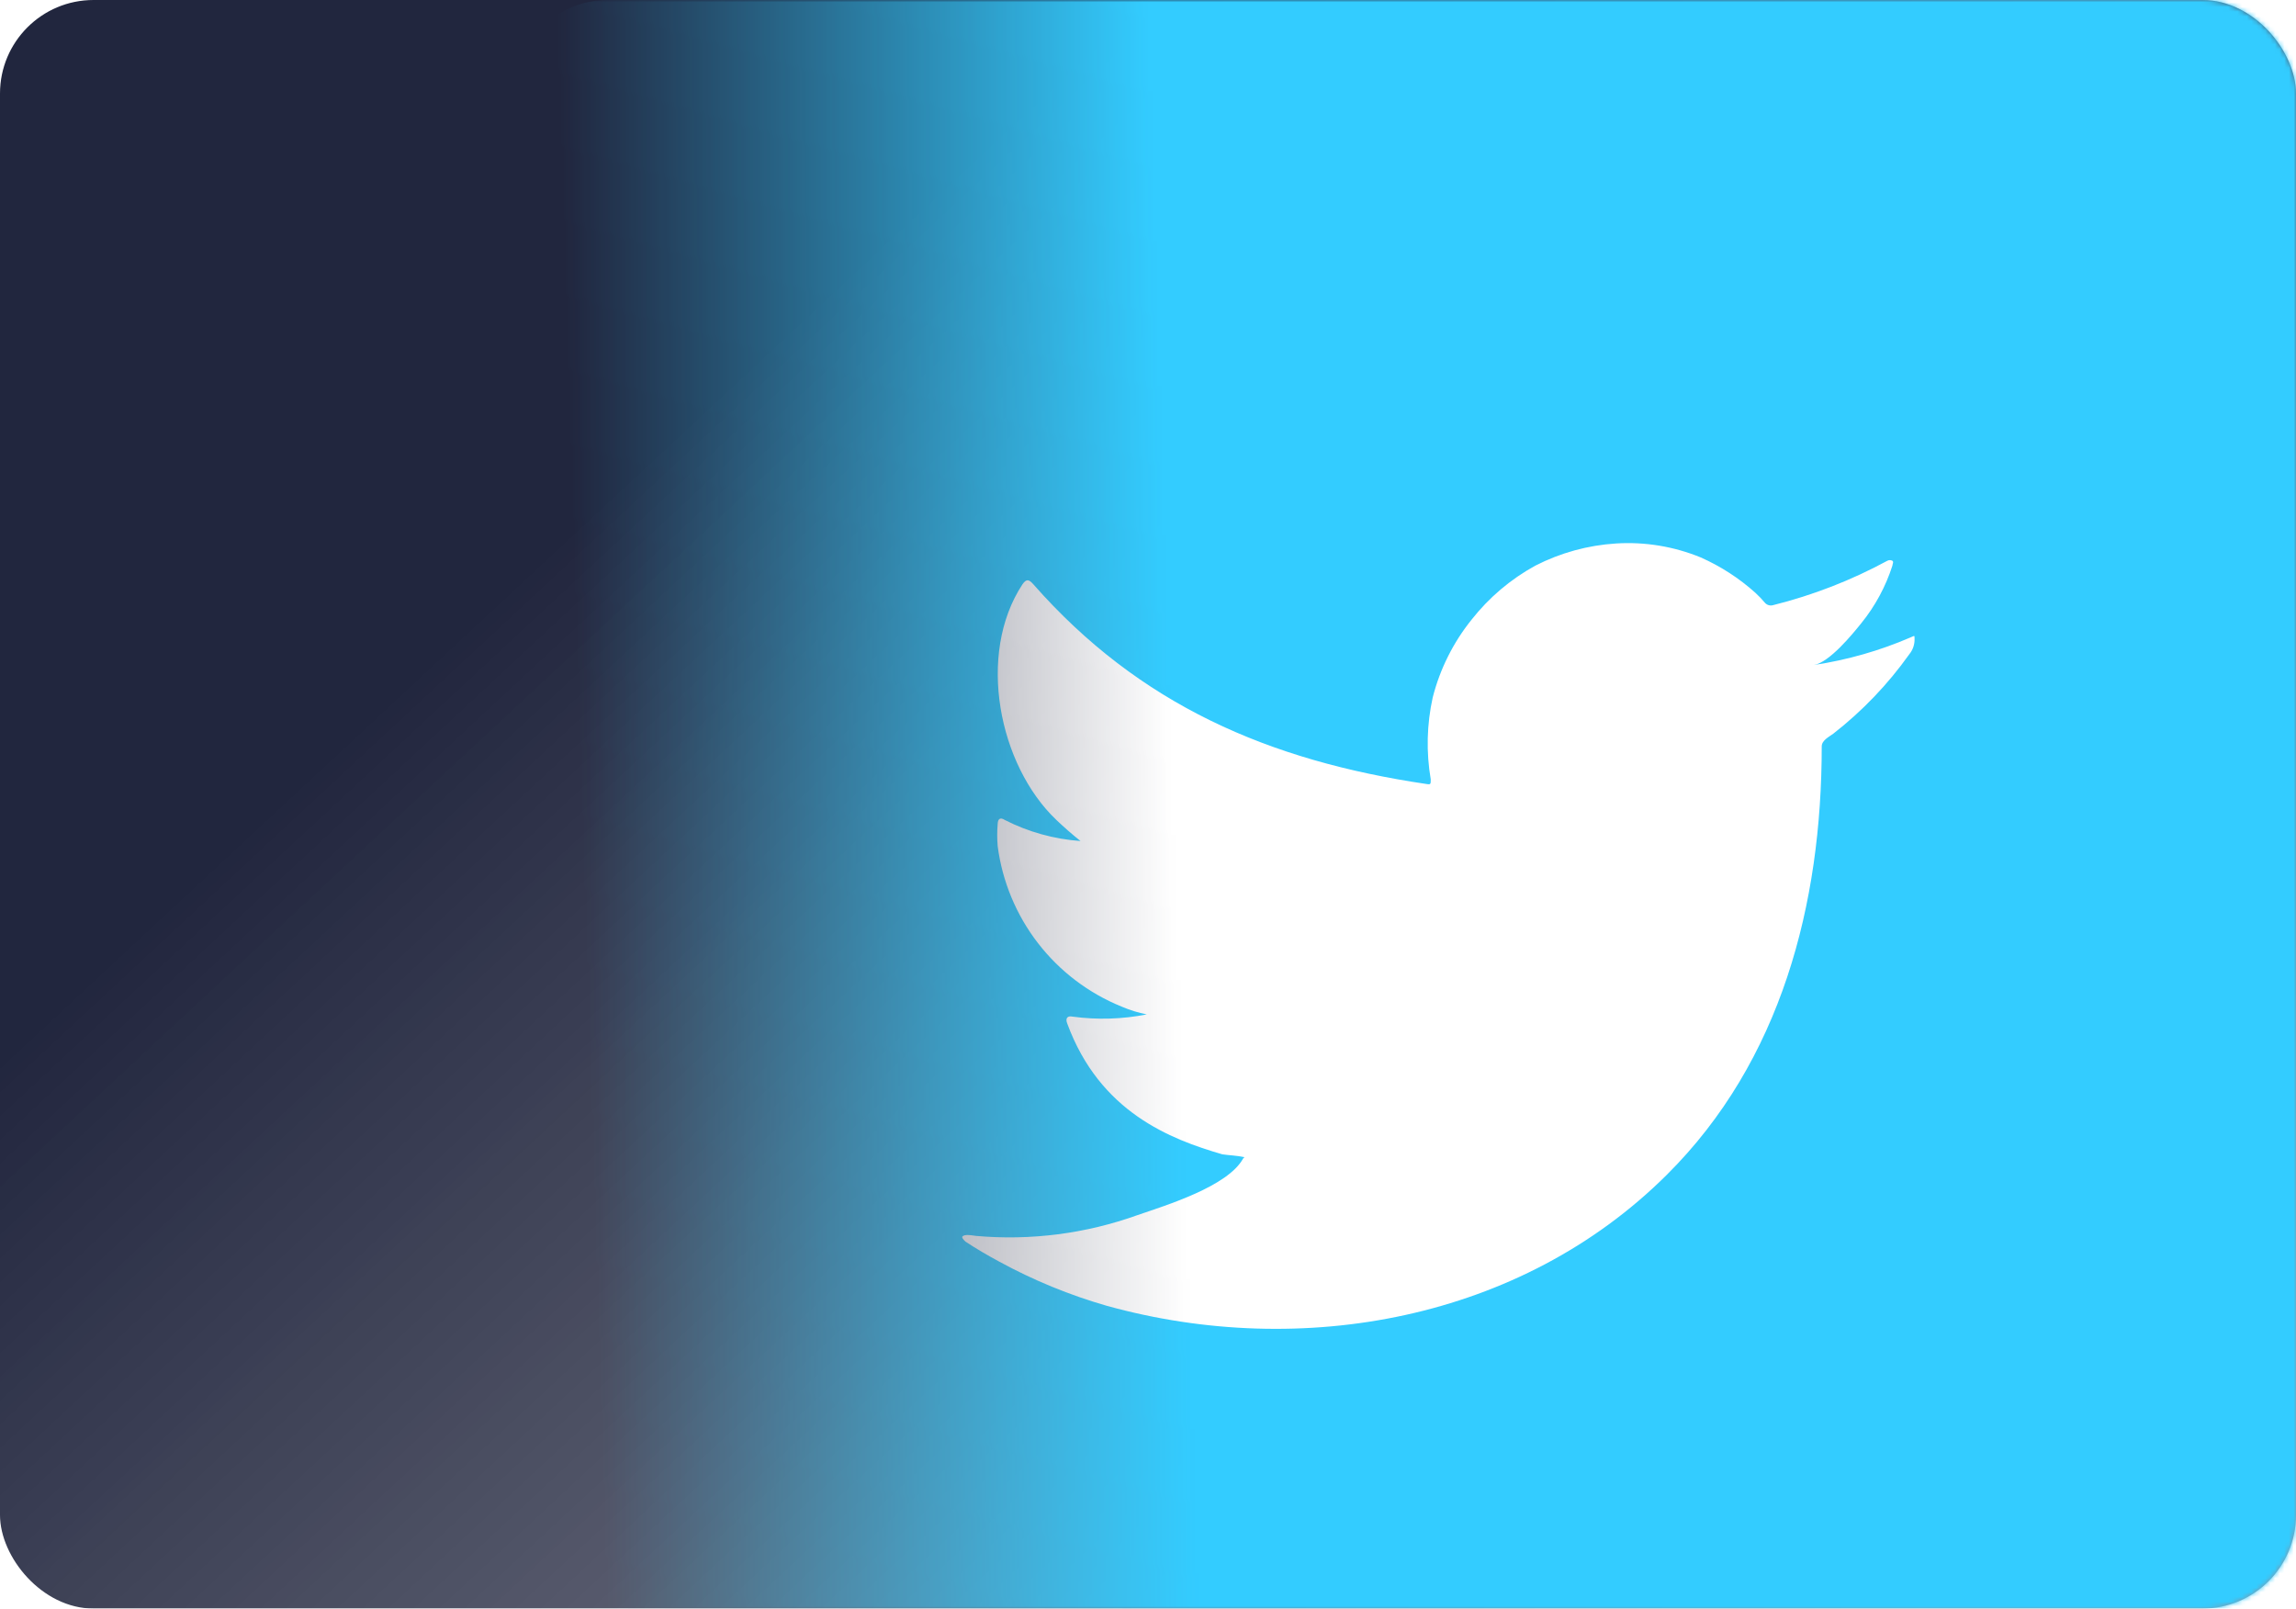 <svg width="491" height="344" viewBox="0 0 491 344" fill="none" xmlns="http://www.w3.org/2000/svg">
<g filter="url(#filter0_b_8_305)">
<rect width="491" height="344" rx="20" fill="url(#paint0_linear_8_305)"/>
</g>
<mask id="mask0_8_305" style="mask-type:alpha" maskUnits="userSpaceOnUse" x="0" y="0" width="491" height="344">
<rect width="491" height="344" rx="20" fill="url(#paint1_linear_8_305)"/>
</mask>
<g mask="url(#mask0_8_305)">
<path d="M110 20C110 8.954 118.954 0 130 0H489C500.046 0 509 8.954 509 20V379C509 390.046 500.046 399 489 399H130C118.954 399 110 390.046 110 379V20Z" fill="#33CCFF"/>
<path d="M408.527 136.331C401.939 139.169 395.013 141.145 387.92 142.21C391.236 141.641 396.116 135.667 398.058 133.249C401.009 129.601 403.257 125.438 404.69 120.969C404.69 120.637 405.022 120.163 404.69 119.926C404.523 119.834 404.336 119.786 404.145 119.786C403.955 119.786 403.768 119.834 403.6 119.926C395.899 124.1 387.702 127.286 379.204 129.408C378.907 129.499 378.592 129.507 378.292 129.432C377.991 129.357 377.717 129.201 377.498 128.982C376.837 128.193 376.125 127.449 375.366 126.753C371.9 123.645 367.968 121.101 363.713 119.214C357.969 116.856 351.765 115.834 345.569 116.227C339.557 116.607 333.688 118.221 328.326 120.969C323.045 123.865 318.405 127.801 314.682 132.538C310.767 137.414 307.94 143.072 306.392 149.133C305.116 154.898 304.971 160.856 305.966 166.676C305.966 167.672 305.966 167.814 305.113 167.672C271.337 162.693 243.624 150.698 220.98 124.951C219.985 123.814 219.464 123.814 218.658 124.951C208.805 139.934 213.59 163.642 225.906 175.353C227.564 176.918 229.27 178.435 231.07 179.858C225.423 179.456 219.914 177.925 214.869 175.353C213.921 174.737 213.4 175.069 213.353 176.207C213.218 177.784 213.218 179.37 213.353 180.948C214.341 188.509 217.318 195.671 221.979 201.703C226.64 207.734 232.818 212.418 239.881 215.276C241.603 216.014 243.397 216.571 245.234 216.936C240.006 217.966 234.645 218.126 229.365 217.41C228.228 217.173 227.801 217.789 228.228 218.88C235.191 237.846 250.303 243.63 261.388 246.854C262.904 247.091 264.42 247.091 266.126 247.471C266.126 247.471 266.126 247.471 265.841 247.755C262.573 253.729 249.356 257.76 243.292 259.846C232.224 263.825 220.424 265.346 208.71 264.303C206.863 264.018 206.436 264.066 205.963 264.303C205.489 264.54 205.963 265.062 206.484 265.536C208.852 267.1 211.221 268.475 213.684 269.803C221.018 273.806 228.771 276.987 236.802 279.286C278.395 290.76 325.199 282.32 356.418 251.264C380.956 226.893 389.578 193.276 389.578 159.612C389.578 158.331 391.142 157.573 392.042 156.909C398.25 152.067 403.723 146.35 408.29 139.934C409.081 138.978 409.487 137.761 409.427 136.521V136.521C409.427 135.809 409.427 135.952 408.527 136.331Z" fill="white"/>
</g>
<defs>
<filter id="filter0_b_8_305" x="-120" y="-120" width="731" height="584" filterUnits="userSpaceOnUse" color-interpolation-filters="sRGB">
<feFlood flood-opacity="0" result="BackgroundImageFix"/>
<feGaussianBlur in="BackgroundImageFix" stdDeviation="60"/>
<feComposite in2="SourceAlpha" operator="in" result="effect1_backgroundBlur_8_305"/>
<feBlend mode="normal" in="SourceGraphic" in2="effect1_backgroundBlur_8_305" result="shape"/>
</filter>
<linearGradient id="paint0_linear_8_305" x1="245.5" y1="-2.15" x2="496.9" y2="267.999" gradientUnits="userSpaceOnUse">
<stop stop-color="#060B26" stop-opacity="0.89"/>
<stop offset="1" stop-color="#1A1F37" stop-opacity="0.5"/>
</linearGradient>
<linearGradient id="paint1_linear_8_305" x1="123.503" y1="150.5" x2="249.737" y2="146.527" gradientUnits="userSpaceOnUse">
<stop stop-color="#0E0D39" stop-opacity="0"/>
<stop offset="1" stop-color="#1A1F37"/>
<stop offset="1" stop-color="#1A1F37"/>
</linearGradient>
</defs>
</svg>
